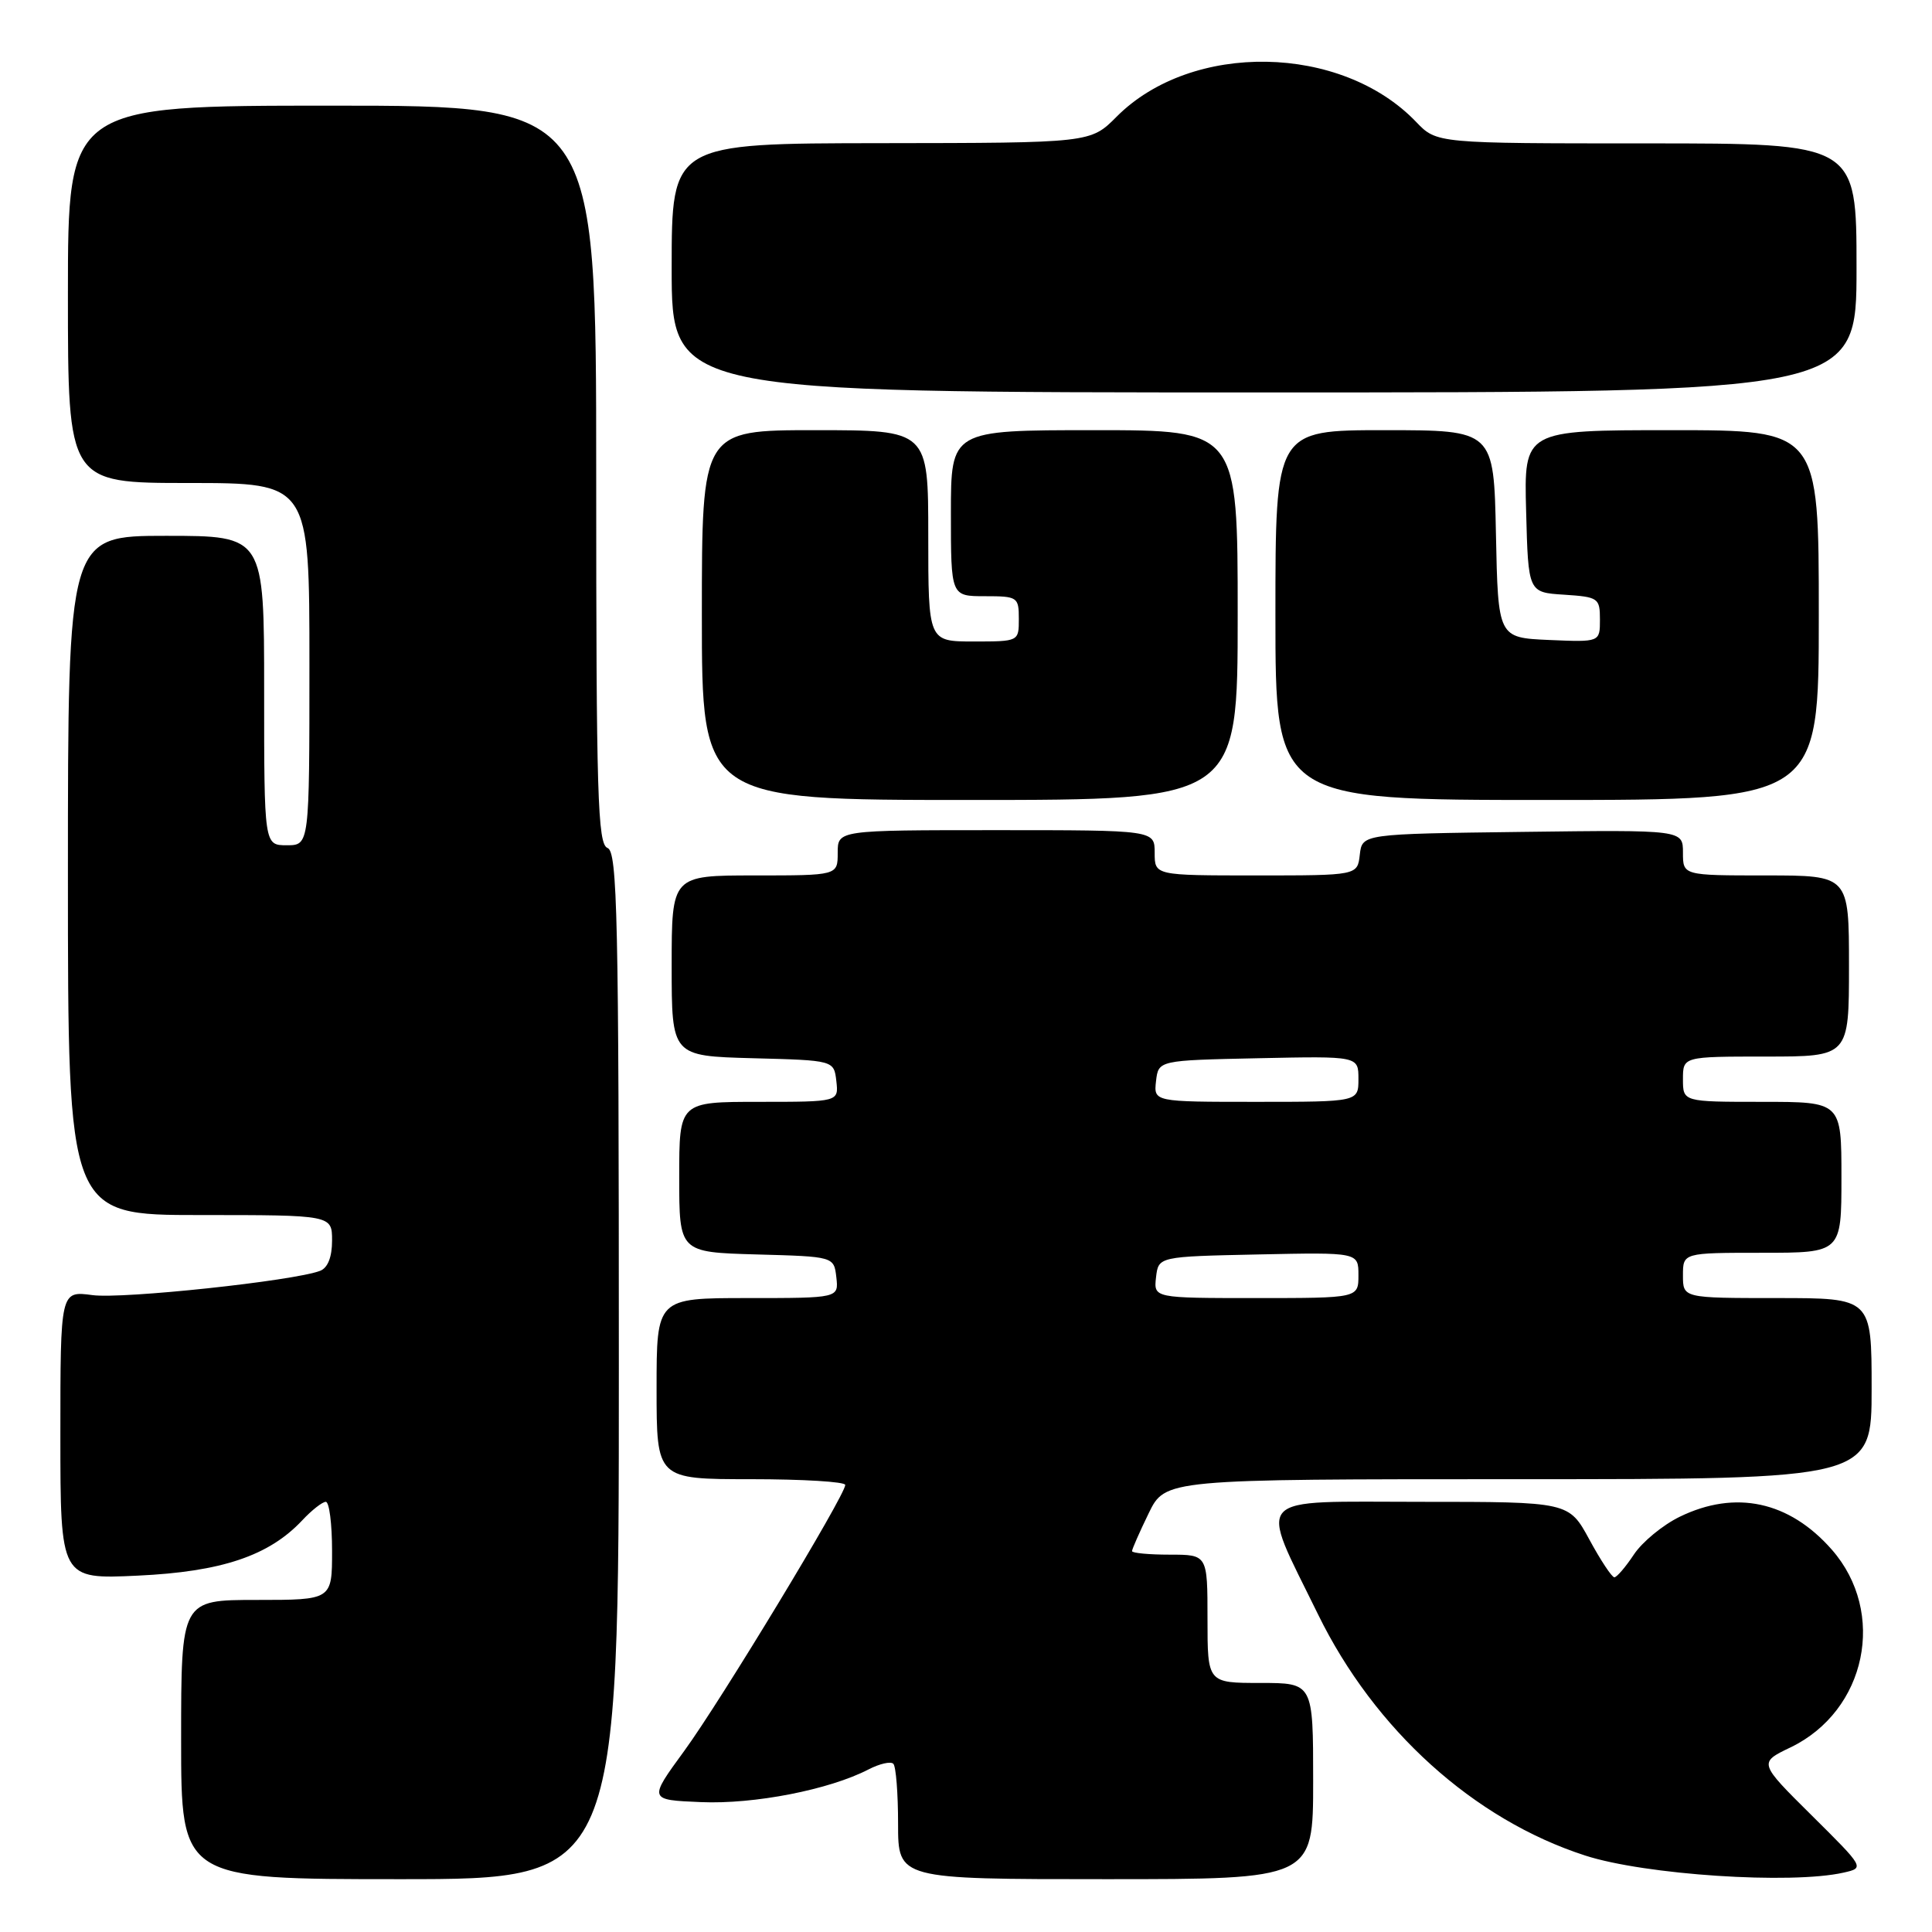 <?xml version="1.0" encoding="UTF-8" standalone="no"?>
<!DOCTYPE svg PUBLIC "-//W3C//DTD SVG 1.1//EN" "http://www.w3.org/Graphics/SVG/1.1/DTD/svg11.dtd" >
<svg xmlns="http://www.w3.org/2000/svg" xmlns:xlink="http://www.w3.org/1999/xlink" version="1.1" viewBox="0 0 256 256">
 <g >
 <path fill="currentColor"
d=" M 82.00 180.97 C 82.00 121.42 81.81 112.87 80.50 112.36 C 79.19 111.86 79.00 105.43 79.00 62.89 C 79.00 14.00 79.00 14.00 44.00 14.00 C 9.00 14.00 9.00 14.00 9.00 39.00 C 9.00 64.00 9.00 64.00 25.00 64.00 C 41.00 64.00 41.00 64.00 41.00 88.00 C 41.00 112.00 41.00 112.00 38.00 112.00 C 35.00 112.00 35.00 112.00 35.00 91.50 C 35.00 71.00 35.00 71.00 22.00 71.00 C 9.00 71.00 9.00 71.00 9.00 116.00 C 9.00 161.00 9.00 161.00 26.50 161.00 C 44.00 161.00 44.00 161.00 44.00 164.39 C 44.00 166.57 43.43 168.00 42.42 168.39 C 38.94 169.73 16.23 172.15 12.25 171.61 C 8.00 171.04 8.00 171.04 8.00 190.15 C 8.00 209.26 8.00 209.26 18.25 208.78 C 29.36 208.26 35.63 206.16 40.05 201.45 C 41.31 200.10 42.72 199.00 43.17 199.00 C 43.63 199.00 44.00 201.93 44.00 205.50 C 44.00 212.00 44.00 212.00 34.00 212.00 C 24.00 212.00 24.00 212.00 24.00 230.50 C 24.00 249.00 24.00 249.00 53.00 249.00 C 82.00 249.00 82.00 249.00 82.00 180.97 Z  M 174.00 236.00 C 174.00 223.00 174.00 223.00 167.00 223.00 C 160.00 223.00 160.00 223.00 160.00 214.50 C 160.00 206.00 160.00 206.00 155.00 206.00 C 152.25 206.00 150.00 205.79 150.00 205.53 C 150.00 205.27 150.99 203.02 152.20 200.53 C 154.40 196.00 154.40 196.00 201.20 196.00 C 248.00 196.00 248.00 196.00 248.00 184.00 C 248.00 172.00 248.00 172.00 235.50 172.00 C 223.00 172.00 223.00 172.00 223.00 169.00 C 223.00 166.00 223.00 166.00 233.50 166.00 C 244.00 166.00 244.00 166.00 244.00 156.00 C 244.00 146.00 244.00 146.00 233.50 146.00 C 223.00 146.00 223.00 146.00 223.00 143.00 C 223.00 140.00 223.00 140.00 234.00 140.00 C 245.00 140.00 245.00 140.00 245.00 128.00 C 245.00 116.00 245.00 116.00 234.00 116.00 C 223.00 116.00 223.00 116.00 223.00 112.98 C 223.00 109.96 223.00 109.96 201.75 110.23 C 180.50 110.50 180.50 110.50 180.18 113.25 C 179.87 116.00 179.87 116.00 166.43 116.00 C 153.00 116.00 153.00 116.00 153.00 113.00 C 153.00 110.00 153.00 110.00 132.00 110.00 C 111.00 110.00 111.00 110.00 111.00 113.00 C 111.00 116.00 111.00 116.00 100.00 116.00 C 89.00 116.00 89.00 116.00 89.00 127.97 C 89.00 139.93 89.00 139.93 99.75 140.22 C 110.50 140.50 110.50 140.50 110.82 143.25 C 111.13 146.00 111.13 146.00 100.57 146.00 C 90.00 146.00 90.00 146.00 90.00 155.97 C 90.00 165.93 90.00 165.93 100.25 166.22 C 110.50 166.50 110.50 166.50 110.82 169.25 C 111.13 172.00 111.13 172.00 99.07 172.00 C 87.00 172.00 87.00 172.00 87.00 184.00 C 87.00 196.00 87.00 196.00 99.50 196.00 C 106.38 196.00 112.00 196.34 112.00 196.76 C 112.00 198.13 95.51 225.37 90.67 232.00 C 85.92 238.50 85.92 238.50 92.90 238.79 C 99.94 239.09 109.88 237.15 115.08 234.46 C 116.55 233.70 118.03 233.36 118.37 233.71 C 118.72 234.05 119.00 237.63 119.00 241.67 C 119.00 249.00 119.00 249.00 146.50 249.00 C 174.00 249.00 174.00 249.00 174.00 236.00 Z  M 244.29 248.13 C 247.07 247.50 247.07 247.50 240.05 240.54 C 233.02 233.57 233.02 233.57 237.25 231.54 C 247.32 226.69 250.03 213.66 242.72 205.33 C 237.09 198.92 229.96 197.38 222.57 200.98 C 220.33 202.07 217.60 204.32 216.50 205.98 C 215.40 207.64 214.23 209.00 213.91 209.00 C 213.58 209.00 212.09 206.75 210.60 204.00 C 207.88 199.00 207.88 199.00 188.33 199.00 C 165.59 199.00 166.74 197.74 174.64 213.90 C 182.13 229.21 195.29 241.10 210.05 245.87 C 217.96 248.43 237.32 249.71 244.29 248.13 Z  M 164.00 81.50 C 164.00 57.00 164.00 57.00 145.00 57.00 C 126.00 57.00 126.00 57.00 126.00 68.00 C 126.00 79.00 126.00 79.00 130.50 79.00 C 134.83 79.00 135.00 79.11 135.00 82.00 C 135.00 85.00 135.00 85.00 129.00 85.00 C 123.00 85.00 123.00 85.00 123.00 71.00 C 123.00 57.00 123.00 57.00 108.00 57.00 C 93.00 57.00 93.00 57.00 93.00 81.50 C 93.00 106.00 93.00 106.00 128.50 106.00 C 164.00 106.00 164.00 106.00 164.00 81.50 Z  M 241.00 81.50 C 241.00 57.00 241.00 57.00 221.47 57.00 C 201.93 57.00 201.93 57.00 202.22 67.75 C 202.50 78.50 202.50 78.50 207.25 78.80 C 211.79 79.10 212.00 79.24 212.00 82.10 C 212.00 85.09 212.00 85.09 205.25 84.80 C 198.50 84.50 198.50 84.50 198.22 70.75 C 197.94 57.00 197.94 57.00 183.47 57.00 C 169.00 57.00 169.00 57.00 169.00 81.50 C 169.00 106.00 169.00 106.00 205.00 106.00 C 241.00 106.00 241.00 106.00 241.00 81.50 Z  M 246.00 35.50 C 246.00 19.00 246.00 19.00 218.19 19.00 C 190.37 19.00 190.37 19.00 187.65 16.16 C 177.74 5.81 157.91 5.47 147.96 15.46 C 144.50 18.94 144.50 18.94 116.75 18.97 C 89.00 19.00 89.00 19.00 89.00 35.50 C 89.00 52.00 89.00 52.00 167.50 52.00 C 246.00 52.00 246.00 52.00 246.00 35.50 Z  M 153.18 169.25 C 153.50 166.50 153.50 166.50 166.75 166.22 C 180.00 165.94 180.00 165.94 180.00 168.97 C 180.00 172.00 180.00 172.00 166.43 172.00 C 152.87 172.00 152.87 172.00 153.18 169.25 Z  M 153.18 143.25 C 153.50 140.50 153.50 140.50 166.75 140.22 C 180.00 139.94 180.00 139.94 180.00 142.97 C 180.00 146.00 180.00 146.00 166.43 146.00 C 152.87 146.00 152.87 146.00 153.18 143.25 Z "/>
</g>
</svg>